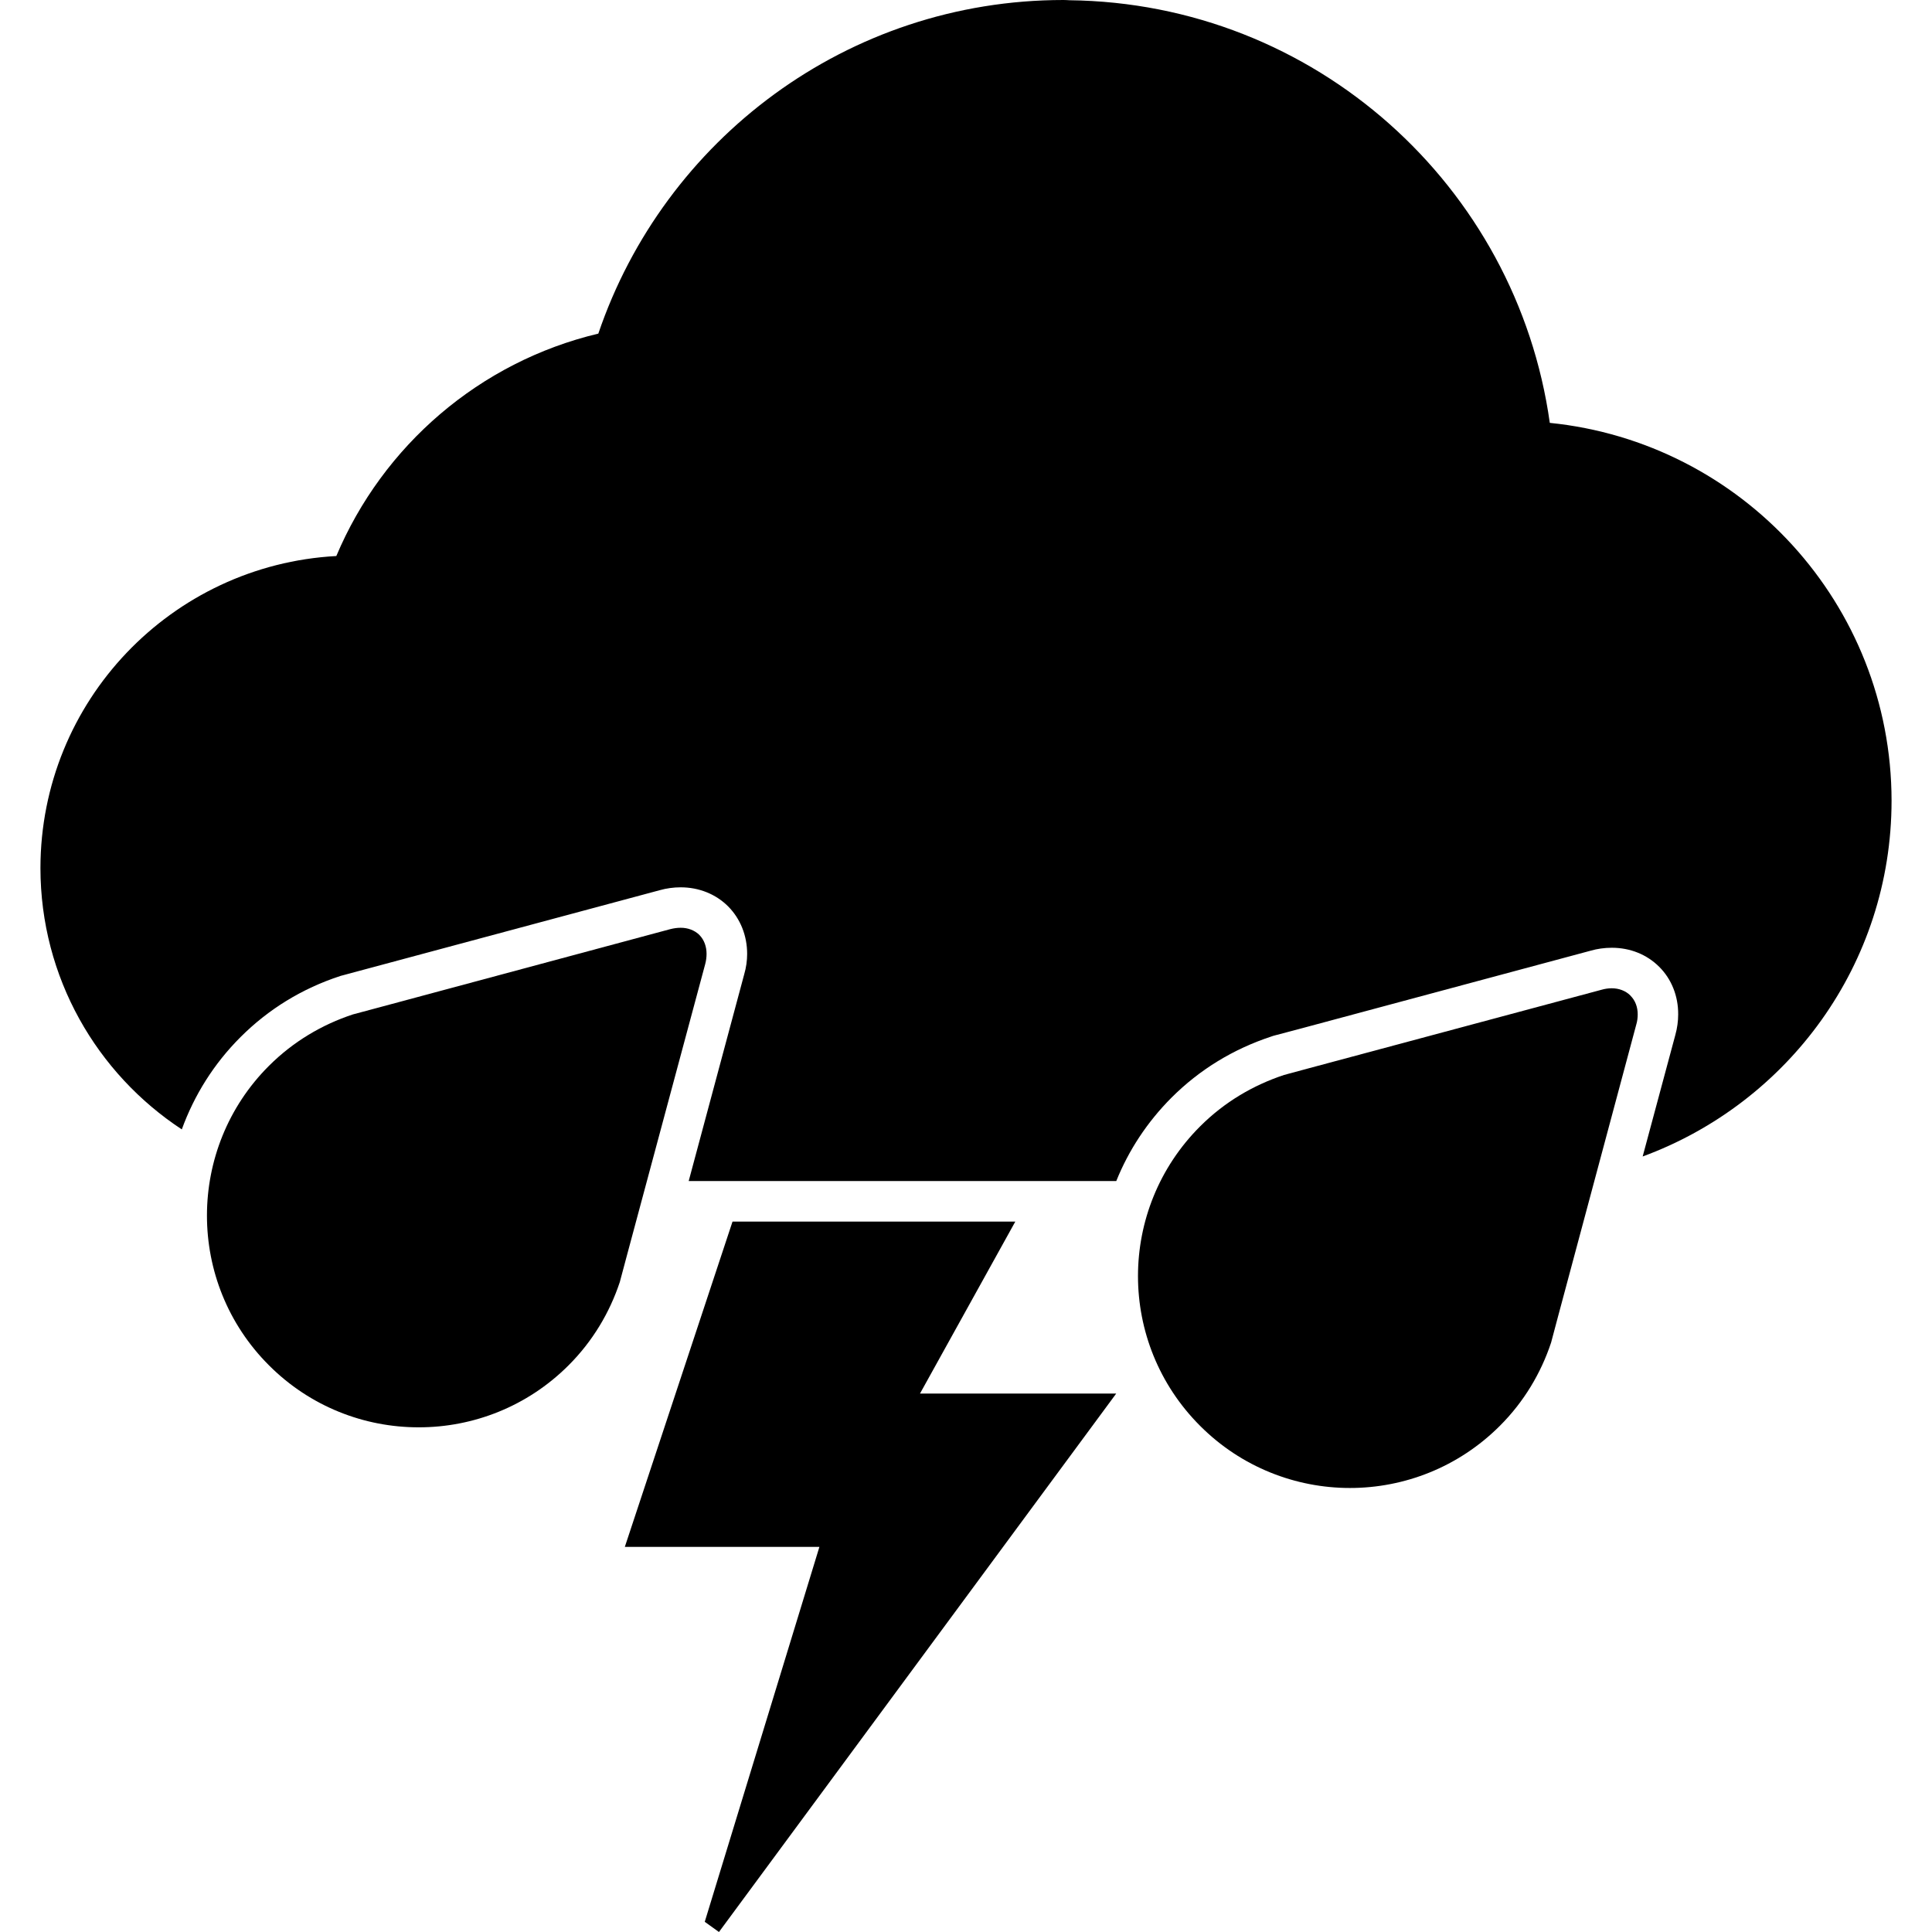 <?xml version="1.0" encoding="iso-8859-1"?>
<!-- Generator: Adobe Illustrator 16.0.0, SVG Export Plug-In . SVG Version: 6.00 Build 0)  -->
<!DOCTYPE svg PUBLIC "-//W3C//DTD SVG 1.1//EN" "http://www.w3.org/Graphics/SVG/1.1/DTD/svg11.dtd">
<svg version="1.1" id="Capa_1" xmlns="http://www.w3.org/2000/svg" xmlns:xlink="http://www.w3.org/1999/xlink" x="0px" y="0px"
	 width="638.758px" height="638.758px" viewBox="0 0 638.758 638.758" style="enable-background:new 0 0 638.758 638.758;"
	 xml:space="preserve">
<g>
	<g>
		<g>
			<path d="M231.235,309.109c-1.656-1.617-3.946-2.387-6.198-2.368c-1.136,0-2.252,0.154-3.465,0.462l-96.69,25.986l-8.201,2.195
				c-10.221,3.369-19.73,8.988-27.738,16.979c-13.687,13.646-20.52,31.627-20.52,49.527c0,17.941,6.814,35.844,20.52,49.529
				c13.648,13.668,31.588,20.502,49.51,20.482h0.039c17.902,0,35.823-6.834,49.471-20.482c8.008-7.988,13.609-17.479,16.958-27.545
				l2.252-8.432l25.987-96.71c0.308-1.155,0.443-2.291,0.443-3.388c0-2.31-0.751-4.582-2.368-6.218V309.109L231.235,309.109z
				 M539.055,329.148c-1.617-1.617-3.869-2.406-6.199-2.406c-1.097,0-2.252,0.172-3.388,0.5l-96.729,25.947l-8.2,2.215
				c-10.222,3.387-19.73,8.971-27.738,16.979c-13.687,13.666-20.559,31.607-20.559,49.527c0,17.922,6.872,35.863,20.559,49.529
				c13.647,13.668,31.627,20.521,49.51,20.521c17.94,0,35.861-6.854,49.548-20.521c8.008-7.988,13.609-17.459,16.959-27.525
				l2.252-8.471l25.91-96.672c0.347-1.154,0.481-2.309,0.481-3.406c0-2.311-0.751-4.562-2.406-6.18V329.148z"/>
			<polygon points="335.684,403.875 242.188,403.875 206.577,511.441 270.909,511.441 233.006,635.389 237.703,638.758 
				369.043,460.736 304.172,460.736 			"/>
			<path d="M512.394,139.809C501.422,61.464,434.722,1.001,353.508,0.077C353.123,0.058,352.488,0,351.622,0
				C280.11,0,219.589,46.18,197.818,110.3c-39.25,9.336-71.242,37.036-86.623,73.533c-54.515,2.964-97.788,47.989-97.826,103.197
				c0.039,36.189,18.653,67.912,46.738,86.373c4.1-11.299,10.606-21.732,19.403-30.51c9.24-9.24,20.347-16.074,33.013-20.213
				l0.385-0.115l0.385-0.096l8.162-2.195l96.69-25.967c2.175-0.616,4.543-0.943,6.892-0.943c6.044,0,11.626,2.233,15.708,6.314
				c4.062,4.1,6.275,9.682,6.275,15.708c0,2.175-0.308,4.485-0.982,6.776l-18.345,68.316h141.368
				c4.101-10.203,10.261-19.557,18.269-27.584c9.277-9.26,20.385-16.055,33.013-20.213l0.385-0.135l0.365-0.115l8.239-2.176
				l96.671-25.967c1.983-0.578,4.428-0.943,6.872-0.943c6.083,0,11.588,2.214,15.688,6.294c4.062,4.043,6.313,9.645,6.275,15.747
				c0,2.193-0.308,4.523-0.943,6.795l-10.799,40.174c48.009-17.672,82.253-63.504,82.292-117.615
				C625.331,199.675,575.821,146.219,512.394,139.809z"/>
		</g>
	</g>
</g>
<g>
</g>
<g>
</g>
<g>
</g>
<g>
</g>
<g>
</g>
<g>
</g>
<g>
</g>
<g>
</g>
<g>
</g>
<g>
</g>
<g>
</g>
<g>
</g>
<g>
</g>
<g>
</g>
<g>
</g>
</svg>
